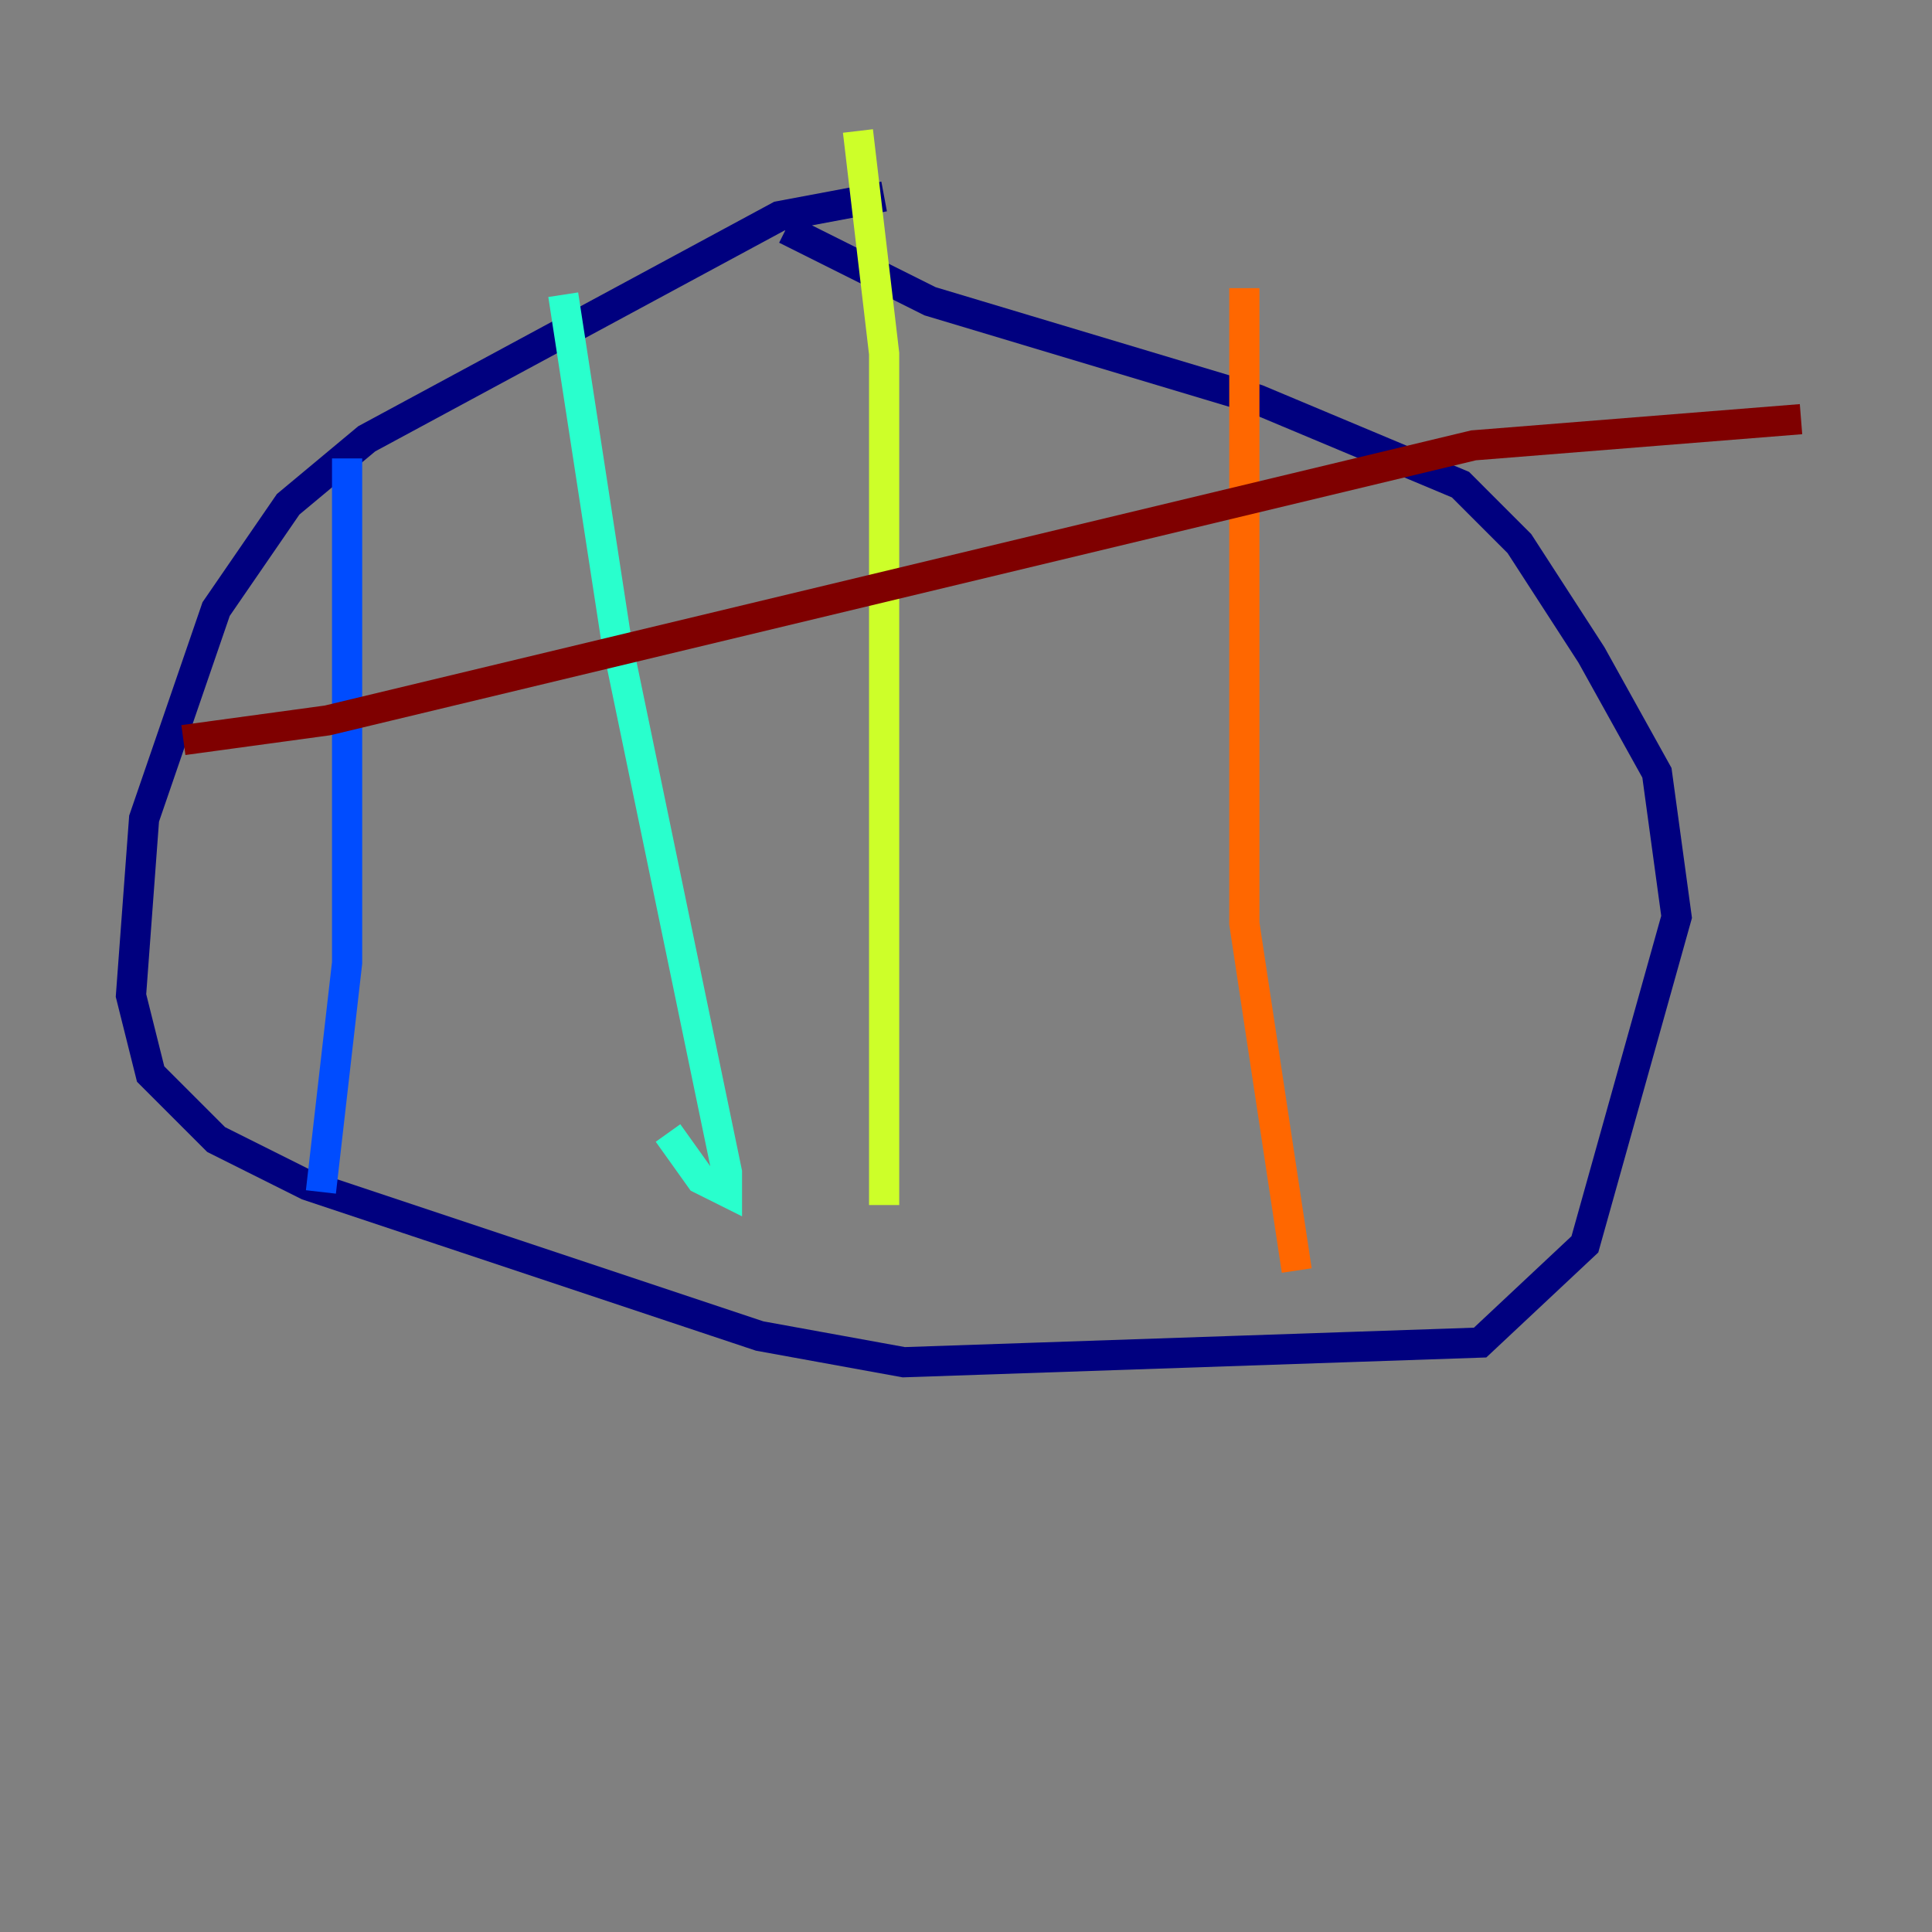 <?xml version="1.0" encoding="utf-8" ?>
<svg baseProfile="tiny" height="128" version="1.2" viewBox="0,0,128,128" width="128" xmlns="http://www.w3.org/2000/svg" xmlns:ev="http://www.w3.org/2001/xml-events" xmlns:xlink="http://www.w3.org/1999/xlink"><rect x="0" y="0" width="128" height="128" fill="#808080" stroke="none"/><defs /><polyline fill="none" points="58.576,13.017 51.634,14.319 24.298,29.071 19.091,33.41 14.319,40.352 9.546,54.237 8.678,65.953 9.98,71.159 14.319,75.498 20.393,78.536 50.332,88.515 59.878,90.251 98.061,88.949 105.003,82.441 111.078,60.746 109.776,51.2 105.437,43.39 100.664,36.014 96.759,32.108 83.308,26.468 61.614,19.959 52.068,15.186" stroke="#00007f" stroke-width="2" /><polyline fill="none" points="22.997,30.373 22.997,63.783 21.261,78.969" stroke="#004cff" stroke-width="2" /><polyline fill="none" points="37.315,19.525 40.786,42.088 48.163,77.668 48.163,78.969 46.427,78.102 44.258,75.064" stroke="#29ffcd" stroke-width="2" /><polyline fill="none" points="56.841,8.678 58.576,23.43 58.576,79.837" stroke="#cdff29" stroke-width="2" /><polyline fill="none" points="82.441,19.091 82.441,61.18 85.912,84.176" stroke="#ff6700" stroke-width="2" /><polyline fill="none" points="12.149,49.031 21.695,47.729 97.627,29.505 119.322,27.77" stroke="#7f0000" stroke-width="2" /></svg>